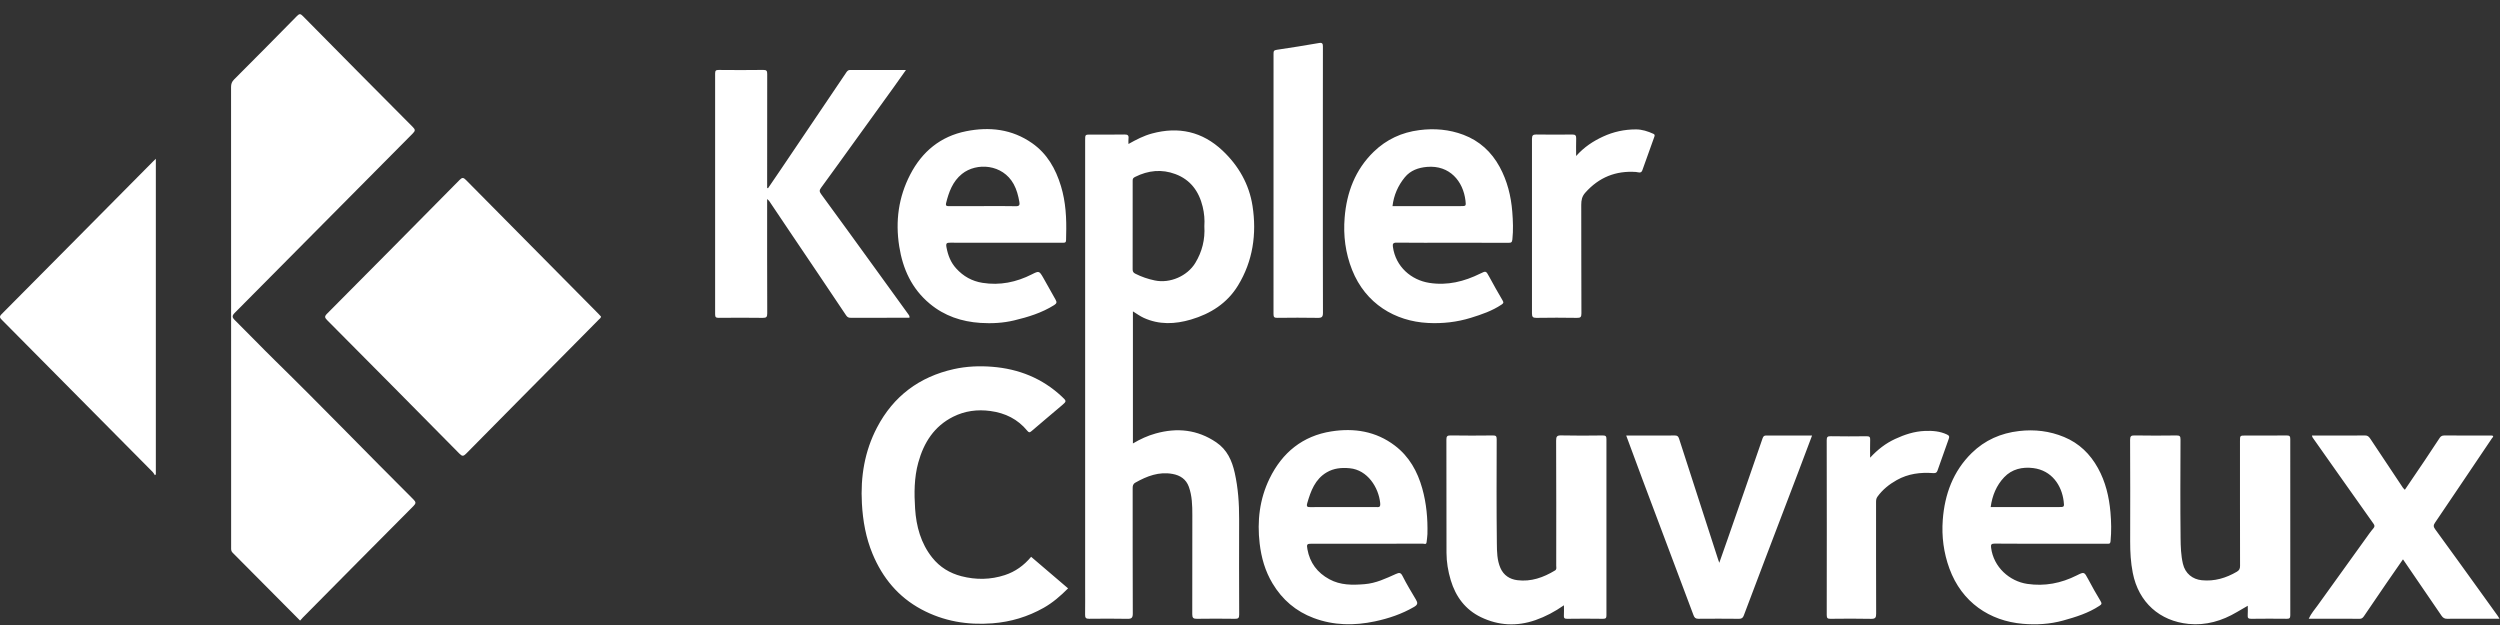 <svg width="104" height="26" viewBox="0 0 104 26" fill="none" xmlns="http://www.w3.org/2000/svg">
<rect x="0" y="0" width="104" height="26" fill="#333333" stroke="none"/>
<g clip-path="url(#clip0_1_11)">
<path fill-rule="evenodd" clip-rule="evenodd" d="M64.947 18.113C65.522 18.126 66.098 18.123 66.673 18.115C66.802 18.113 66.829 18.151 66.828 18.275C66.825 20.713 66.825 23.15 66.828 25.588C66.828 25.697 66.812 25.744 66.685 25.742C66.188 25.734 65.691 25.735 65.193 25.742C65.078 25.744 65.05 25.706 65.058 25.599C65.066 25.472 65.06 25.345 65.06 25.18C64.676 25.447 64.292 25.651 63.88 25.795C63.107 26.066 62.339 26.028 61.606 25.674C60.961 25.362 60.558 24.826 60.351 24.136C60.239 23.763 60.175 23.383 60.174 22.994C60.171 21.427 60.175 19.861 60.17 18.294C60.17 18.158 60.196 18.112 60.342 18.114C60.929 18.124 61.517 18.122 62.104 18.115C62.23 18.113 62.262 18.145 62.262 18.273C62.258 19.718 62.252 21.164 62.269 22.609C62.273 22.95 62.276 23.304 62.418 23.629C62.553 23.936 62.806 24.096 63.121 24.136C63.691 24.208 64.205 24.024 64.688 23.732C64.768 23.684 64.739 23.604 64.739 23.536C64.74 21.8 64.743 20.064 64.735 18.328C64.735 18.154 64.773 18.11 64.947 18.113ZM85.868 18.18C86.495 18.439 86.953 18.888 87.277 19.476C87.591 20.044 87.738 20.663 87.795 21.31C87.83 21.712 87.838 22.11 87.799 22.513C87.786 22.645 87.718 22.618 87.646 22.618C86.867 22.618 86.088 22.618 85.309 22.618C84.531 22.618 83.752 22.622 82.973 22.614C82.835 22.613 82.814 22.662 82.829 22.781C82.931 23.598 83.6 24.181 84.334 24.29C85.061 24.397 85.742 24.264 86.394 23.936C86.705 23.78 86.704 23.787 86.869 24.095C87.035 24.403 87.202 24.711 87.385 25.008C87.449 25.112 87.423 25.145 87.339 25.2C86.875 25.507 86.355 25.667 85.827 25.814C85.275 25.967 84.709 25.998 84.148 25.95C82.772 25.833 81.61 25.057 81.096 23.652C80.856 22.995 80.768 22.317 80.819 21.627C80.898 20.563 81.251 19.602 82.024 18.845C82.569 18.311 83.234 18.018 83.994 17.931C84.643 17.856 85.265 17.93 85.868 18.18ZM58.026 18.537C58.622 18.99 58.966 19.608 59.166 20.319C59.34 20.939 59.397 21.574 59.381 22.217C59.378 22.329 59.358 22.442 59.346 22.555C59.333 22.67 59.244 22.615 59.192 22.616L58.023 22.618L54.572 22.618C54.37 22.618 54.35 22.64 54.388 22.847C54.489 23.413 54.801 23.825 55.3 24.096C55.764 24.349 56.26 24.343 56.769 24.301C57.241 24.263 57.652 24.064 58.07 23.877C58.21 23.815 58.271 23.812 58.349 23.968C58.516 24.301 58.711 24.62 58.901 24.941C58.98 25.076 58.99 25.151 58.826 25.247C58.315 25.544 57.767 25.728 57.197 25.849C56.336 26.031 55.483 26.023 54.647 25.709C53.909 25.432 53.343 24.948 52.937 24.27C52.63 23.759 52.471 23.201 52.402 22.611C52.292 21.671 52.398 20.763 52.813 19.909C53.341 18.824 54.193 18.133 55.385 17.946C56.329 17.798 57.235 17.936 58.026 18.537ZM88.8 18.114C89.381 18.124 89.962 18.123 90.543 18.115C90.679 18.113 90.71 18.149 90.709 18.284C90.704 19.65 90.697 21.017 90.712 22.384C90.716 22.739 90.727 23.1 90.809 23.452C90.904 23.86 91.212 24.1 91.596 24.138C92.12 24.191 92.602 24.047 93.054 23.783C93.154 23.724 93.187 23.658 93.186 23.541L93.183 20.947L93.183 18.353C93.183 18.118 93.183 18.118 93.421 18.118C93.99 18.118 94.559 18.122 95.128 18.115C95.248 18.114 95.275 18.15 95.275 18.266C95.272 20.709 95.272 23.152 95.276 25.595C95.276 25.718 95.238 25.743 95.125 25.741C94.634 25.736 94.142 25.735 93.651 25.742C93.532 25.744 93.495 25.709 93.505 25.592C93.515 25.472 93.507 25.35 93.507 25.2C93.346 25.293 93.199 25.377 93.054 25.463C92.433 25.831 91.766 26.026 91.042 25.954C89.851 25.836 88.964 25.064 88.723 23.83C88.638 23.398 88.614 22.964 88.615 22.526C88.619 21.116 88.619 19.708 88.612 18.299C88.612 18.144 88.653 18.112 88.8 18.114ZM41.277 15.258C42.376 15.345 43.361 15.734 44.179 16.504C44.371 16.684 44.375 16.692 44.178 16.86C43.758 17.221 43.329 17.572 42.911 17.935C42.83 18.004 42.797 17.995 42.735 17.92C42.336 17.435 41.819 17.182 41.202 17.098C40.657 17.024 40.139 17.093 39.652 17.336C38.864 17.731 38.43 18.408 38.2 19.245C38.027 19.876 38.027 20.52 38.068 21.158C38.116 21.894 38.305 22.598 38.778 23.194C39.097 23.596 39.511 23.845 39.998 23.971C40.601 24.126 41.204 24.119 41.8 23.924C42.237 23.781 42.598 23.521 42.895 23.163C43.404 23.597 43.911 24.031 44.432 24.476C44.118 24.791 43.793 25.073 43.417 25.285C42.755 25.658 42.049 25.871 41.287 25.93C40.242 26.01 39.254 25.845 38.326 25.347C37.368 24.832 36.714 24.04 36.299 23.043C36.02 22.373 35.895 21.67 35.855 20.942C35.793 19.83 35.969 18.768 36.483 17.786C37.166 16.48 38.244 15.675 39.679 15.355C40.209 15.237 40.745 15.216 41.277 15.258ZM50.856 6.263C51.523 6.89 51.968 7.668 52.106 8.573C52.283 9.732 52.121 10.863 51.501 11.877C51.052 12.613 50.362 13.052 49.545 13.293C48.881 13.488 48.224 13.517 47.577 13.222C47.423 13.152 47.288 13.05 47.129 12.953V18.448C47.431 18.269 47.742 18.125 48.075 18.033C48.969 17.784 49.812 17.869 50.595 18.4C51.047 18.706 51.25 19.157 51.365 19.67C51.507 20.304 51.55 20.946 51.548 21.594C51.544 22.918 51.544 24.242 51.55 25.567C51.551 25.713 51.509 25.744 51.372 25.742C50.845 25.734 50.317 25.734 49.79 25.742C49.641 25.745 49.597 25.701 49.598 25.549C49.603 24.177 49.601 22.804 49.601 21.431C49.601 21.031 49.593 20.63 49.455 20.248C49.341 19.934 49.095 19.773 48.779 19.716C48.213 19.612 47.714 19.805 47.232 20.077C47.129 20.136 47.118 20.212 47.119 20.314C47.12 22.05 47.117 23.785 47.124 25.521C47.124 25.695 47.079 25.747 46.904 25.743C46.371 25.732 45.838 25.736 45.304 25.741C45.178 25.743 45.138 25.703 45.14 25.575C45.146 25.17 45.142 24.765 45.142 24.36V5.838C45.142 5.598 45.142 5.598 45.371 5.598C45.839 5.598 46.306 5.605 46.773 5.595C46.918 5.591 46.964 5.635 46.945 5.774C46.937 5.837 46.944 5.902 46.944 5.99C47.269 5.807 47.579 5.647 47.922 5.554C49.03 5.255 50.014 5.471 50.856 6.263ZM80.996 18.076C81.103 18.126 81.097 18.175 81.066 18.262C80.908 18.702 80.752 19.143 80.597 19.584C80.565 19.674 80.507 19.687 80.419 19.681C79.89 19.642 79.379 19.705 78.906 19.971C78.591 20.147 78.315 20.368 78.101 20.664C78.049 20.736 78.043 20.815 78.044 20.901C78.045 22.443 78.042 23.985 78.048 25.527C78.049 25.688 78.016 25.747 77.842 25.744C77.279 25.732 76.716 25.735 76.152 25.742C76.032 25.743 75.992 25.72 75.992 25.587C75.996 23.162 75.996 20.738 75.991 18.313C75.991 18.173 76.03 18.145 76.16 18.147C76.658 18.155 77.155 18.155 77.652 18.148C77.772 18.146 77.804 18.182 77.799 18.299C77.79 18.528 77.797 18.758 77.797 19.04C78.118 18.693 78.451 18.44 78.837 18.261C79.23 18.079 79.632 17.945 80.073 17.927C80.396 17.914 80.7 17.937 80.996 18.076ZM69.666 18.116C69.772 18.114 69.816 18.145 69.85 18.251C70.385 19.918 70.927 21.584 71.466 23.25C71.481 23.295 71.497 23.339 71.522 23.413C71.639 23.079 71.75 22.767 71.859 22.455C72.349 21.048 72.841 19.641 73.324 18.231C73.359 18.131 73.404 18.117 73.489 18.117C74.112 18.119 74.735 18.118 75.382 18.118C75.182 18.649 74.99 19.163 74.794 19.677C74.344 20.859 73.892 22.041 73.442 23.224C73.14 24.018 72.841 24.814 72.54 25.609C72.505 25.703 72.451 25.744 72.341 25.742C71.778 25.735 71.214 25.737 70.651 25.741C70.538 25.741 70.49 25.701 70.449 25.59C69.752 23.724 69.047 21.86 68.346 19.995C68.114 19.377 67.887 18.757 67.65 18.118H68.516C68.899 18.118 69.283 18.122 69.666 18.116ZM98.384 18.116C98.508 18.114 98.56 18.183 98.618 18.271C99.063 18.944 99.511 19.615 99.959 20.286C99.979 20.315 100.008 20.339 100.042 20.375C100.32 19.964 100.598 19.558 100.872 19.15C101.081 18.84 101.286 18.528 101.491 18.216C101.537 18.145 101.594 18.116 101.682 18.116C102.323 18.12 102.964 18.118 103.606 18.119C103.64 18.119 103.686 18.115 103.705 18.134C103.74 18.17 103.691 18.195 103.672 18.223C103.235 18.872 102.797 19.521 102.36 20.17C102.005 20.696 101.652 21.224 101.294 21.748C101.225 21.848 101.228 21.915 101.304 22.018C101.936 22.881 102.558 23.75 103.184 24.617C103.423 24.95 103.663 25.282 103.902 25.615C103.926 25.647 103.945 25.683 103.979 25.739H102.887L102.168 25.738C102.048 25.738 101.928 25.739 101.808 25.742C101.696 25.745 101.627 25.701 101.57 25.618C101.037 24.84 100.506 24.061 99.964 23.268C99.731 23.605 99.501 23.932 99.276 24.261C98.967 24.712 98.663 25.166 98.353 25.615C98.312 25.675 98.268 25.741 98.171 25.741C97.471 25.737 96.771 25.739 96.043 25.739C96.143 25.52 96.29 25.358 96.415 25.183C97.074 24.26 97.738 23.341 98.401 22.421C98.509 22.271 98.613 22.118 98.733 21.979C98.793 21.909 98.788 21.858 98.743 21.794C98.259 21.111 97.775 20.427 97.292 19.743C96.929 19.23 96.567 18.715 96.205 18.201C96.192 18.183 96.19 18.158 96.176 18.118C96.922 18.118 97.653 18.121 98.384 18.116ZM55.191 19.65C54.706 19.935 54.528 20.424 54.381 20.933C54.333 21.098 54.407 21.097 54.529 21.096C54.977 21.091 55.426 21.094 55.875 21.094C56.33 21.094 56.784 21.093 57.239 21.095C57.362 21.095 57.436 21.12 57.415 20.917C57.348 20.282 56.893 19.549 56.148 19.479C55.808 19.447 55.486 19.476 55.191 19.65ZM83.373 19.854C83.053 20.191 82.877 20.614 82.812 21.094H85.631C85.878 21.094 85.878 21.094 85.848 20.847C85.766 20.191 85.355 19.569 84.582 19.472C84.13 19.415 83.696 19.513 83.373 19.854ZM42.935 5.955C43.562 6.393 43.916 7.021 44.135 7.739C44.338 8.406 44.372 9.09 44.352 9.782C44.342 10.143 44.394 10.097 44.034 10.098C43.303 10.099 42.572 10.098 41.842 10.098C41.075 10.098 40.308 10.101 39.541 10.096C39.392 10.095 39.338 10.107 39.374 10.292C39.437 10.623 39.549 10.917 39.778 11.168C40.075 11.496 40.438 11.697 40.87 11.766C41.596 11.882 42.279 11.741 42.931 11.41C43.224 11.262 43.233 11.268 43.398 11.552L43.911 12.465C43.971 12.568 43.962 12.623 43.856 12.69C43.341 13.015 42.771 13.189 42.187 13.329C41.726 13.439 41.256 13.463 40.788 13.433C40.008 13.382 39.292 13.146 38.678 12.634C37.93 12.011 37.556 11.193 37.407 10.244C37.244 9.199 37.378 8.202 37.864 7.263C38.361 6.301 39.13 5.671 40.191 5.459C41.161 5.265 42.096 5.368 42.935 5.955ZM60.878 5.607C61.545 5.859 62.046 6.317 62.387 6.945C62.702 7.525 62.859 8.153 62.911 8.812C62.942 9.197 62.955 9.577 62.915 9.961C62.902 10.088 62.858 10.101 62.754 10.1C61.975 10.097 61.196 10.098 60.418 10.098C59.645 10.098 58.872 10.103 58.099 10.094C57.951 10.092 57.928 10.146 57.945 10.269C58.059 11.101 58.714 11.652 59.46 11.768C60.213 11.886 60.91 11.712 61.581 11.38C61.818 11.263 61.817 11.267 61.948 11.505C62.131 11.836 62.311 12.171 62.506 12.495C62.564 12.591 62.54 12.62 62.463 12.672C62.072 12.934 61.634 13.083 61.191 13.22C60.607 13.401 60.009 13.467 59.401 13.435C58.035 13.365 56.807 12.634 56.248 11.23C55.968 10.527 55.877 9.795 55.937 9.054C56.021 8.005 56.377 7.059 57.147 6.313C57.677 5.8 58.312 5.506 59.044 5.413C59.673 5.332 60.286 5.384 60.878 5.607ZM55.033 1.945L55.031 4.72L55.031 7.496C55.031 9.335 55.029 11.173 55.035 13.012C55.035 13.182 54.989 13.226 54.823 13.223C54.26 13.213 53.697 13.215 53.133 13.222C53.005 13.224 52.978 13.187 52.978 13.062C52.982 9.452 52.982 5.841 52.979 2.231C52.979 2.125 52.995 2.088 53.118 2.071C53.707 1.988 54.293 1.886 54.88 1.788C55.013 1.766 55.034 1.823 55.033 1.945ZM31.749 2.909C31.883 2.908 31.917 2.942 31.916 3.078C31.911 4.656 31.913 6.235 31.913 7.813C31.924 7.82 31.936 7.827 31.947 7.834C32.126 7.571 32.305 7.31 32.483 7.047C33.385 5.709 34.286 4.371 35.191 3.035C35.228 2.98 35.267 2.912 35.356 2.912C36.121 2.914 36.886 2.913 37.687 2.913C37.5 3.177 37.332 3.417 37.161 3.654C36.599 4.434 36.035 5.214 35.472 5.994C35.034 6.601 34.598 7.209 34.155 7.813C34.085 7.908 34.081 7.967 34.154 8.068C34.913 9.103 35.665 10.144 36.419 11.184C36.876 11.814 37.333 12.444 37.788 13.076C37.813 13.111 37.849 13.15 37.832 13.219H36.96C36.438 13.219 35.917 13.218 35.396 13.22C35.306 13.221 35.253 13.202 35.196 13.116C34.428 11.966 33.653 10.821 32.88 9.674C32.585 9.237 32.292 8.798 31.998 8.361C31.982 8.338 31.958 8.322 31.913 8.28V8.5C31.913 10.012 31.911 11.524 31.917 13.036C31.917 13.187 31.881 13.225 31.731 13.223C31.12 13.214 30.509 13.216 29.898 13.222C29.782 13.223 29.749 13.194 29.749 13.074C29.752 9.735 29.752 6.397 29.749 3.059C29.749 2.939 29.781 2.909 29.897 2.91C30.514 2.916 31.132 2.917 31.749 2.909ZM68.052 5.383C68.308 5.382 68.55 5.462 68.782 5.567C68.83 5.589 68.846 5.622 68.823 5.683C68.652 6.15 68.489 6.619 68.32 7.087C68.269 7.229 68.143 7.16 68.058 7.154C67.214 7.095 66.517 7.377 65.949 8.014C65.809 8.171 65.78 8.327 65.78 8.52C65.784 10.026 65.78 11.532 65.787 13.038C65.787 13.191 65.749 13.226 65.601 13.223C65.037 13.213 64.474 13.214 63.911 13.223C63.764 13.225 63.73 13.178 63.73 13.036C63.734 10.617 63.734 8.197 63.73 5.778C63.73 5.632 63.772 5.593 63.914 5.595C64.411 5.603 64.909 5.602 65.406 5.596C65.534 5.594 65.574 5.638 65.569 5.763C65.561 5.99 65.567 6.218 65.567 6.49C65.9 6.117 66.273 5.873 66.684 5.683C67.119 5.481 67.576 5.383 68.052 5.383ZM47.221 7.359C47.141 7.399 47.119 7.431 47.119 7.512C47.12 8.744 47.121 9.976 47.118 11.208C47.118 11.301 47.151 11.346 47.23 11.386C47.489 11.517 47.757 11.608 48.042 11.667C48.672 11.799 49.395 11.484 49.726 10.936C50.008 10.468 50.135 9.967 50.101 9.407C50.12 9.145 50.097 8.872 50.032 8.602C49.877 7.96 49.524 7.477 48.899 7.243C48.329 7.029 47.767 7.085 47.221 7.359ZM40.019 7.234C39.631 7.545 39.469 7.992 39.355 8.459C39.331 8.56 39.383 8.577 39.472 8.576C39.939 8.572 40.406 8.574 40.873 8.574C41.334 8.574 41.795 8.566 42.256 8.578C42.408 8.583 42.428 8.52 42.406 8.401C42.36 8.143 42.297 7.892 42.169 7.659C41.71 6.823 40.626 6.749 40.019 7.234ZM59.362 6.943C59.005 6.974 58.676 7.088 58.44 7.376C58.159 7.72 57.982 8.117 57.928 8.574H60.764C60.986 8.574 60.99 8.574 60.964 8.348C60.87 7.54 60.305 6.861 59.362 6.943Z" fill="white"/>
<path fill-rule="evenodd" clip-rule="evenodd" d="M25.003 13.17C24.993 13.233 24.948 13.258 24.915 13.29C24.62 13.591 24.323 13.89 24.026 14.189C22.48 15.75 20.931 17.309 19.389 18.874C19.276 18.989 19.223 18.984 19.113 18.873C17.282 17.017 15.447 15.166 13.609 13.318C13.508 13.216 13.491 13.164 13.603 13.052C15.446 11.2 17.284 9.344 19.12 7.484C19.226 7.376 19.279 7.38 19.383 7.486C21.219 9.346 23.059 11.201 24.898 13.057C24.935 13.095 24.97 13.135 25.003 13.17Z" fill="white"/>
<path fill-rule="evenodd" clip-rule="evenodd" d="M12.484 25.817C11.543 24.868 10.611 23.928 9.676 22.992C9.609 22.925 9.615 22.856 9.615 22.779C9.615 21.068 9.615 19.357 9.615 17.645C9.615 12.971 9.615 8.296 9.612 3.622C9.612 3.493 9.644 3.4 9.738 3.306C10.614 2.43 11.488 1.549 12.356 0.664C12.457 0.56 12.504 0.572 12.598 0.667C14.12 2.21 15.645 3.75 17.174 5.285C17.281 5.392 17.279 5.443 17.174 5.549C14.704 8.035 12.24 10.525 9.77 13.01C9.648 13.133 9.648 13.199 9.771 13.32C10.337 13.878 10.885 14.453 11.453 15.009C13.392 16.908 15.276 18.862 17.198 20.776C17.312 20.889 17.308 20.942 17.198 21.053C15.66 22.597 14.127 24.146 12.594 25.694C12.556 25.733 12.521 25.775 12.484 25.817Z" fill="white"/>
<path fill-rule="evenodd" clip-rule="evenodd" d="M6.483 6.605V19.734C6.469 19.745 6.456 19.757 6.443 19.768C6.414 19.725 6.391 19.676 6.355 19.639C4.264 17.527 2.171 15.415 0.077 13.306C-0.01 13.218 -0.036 13.172 0.067 13.068C2.176 10.948 4.28 8.822 6.386 6.698C6.41 6.673 6.436 6.649 6.483 6.605Z" fill="white"/>
</g>
<defs>
<clipPath id="clip0_1_11">
<rect width="104" height="26" fill="white"/>
</clipPath>
</defs>
</svg>
